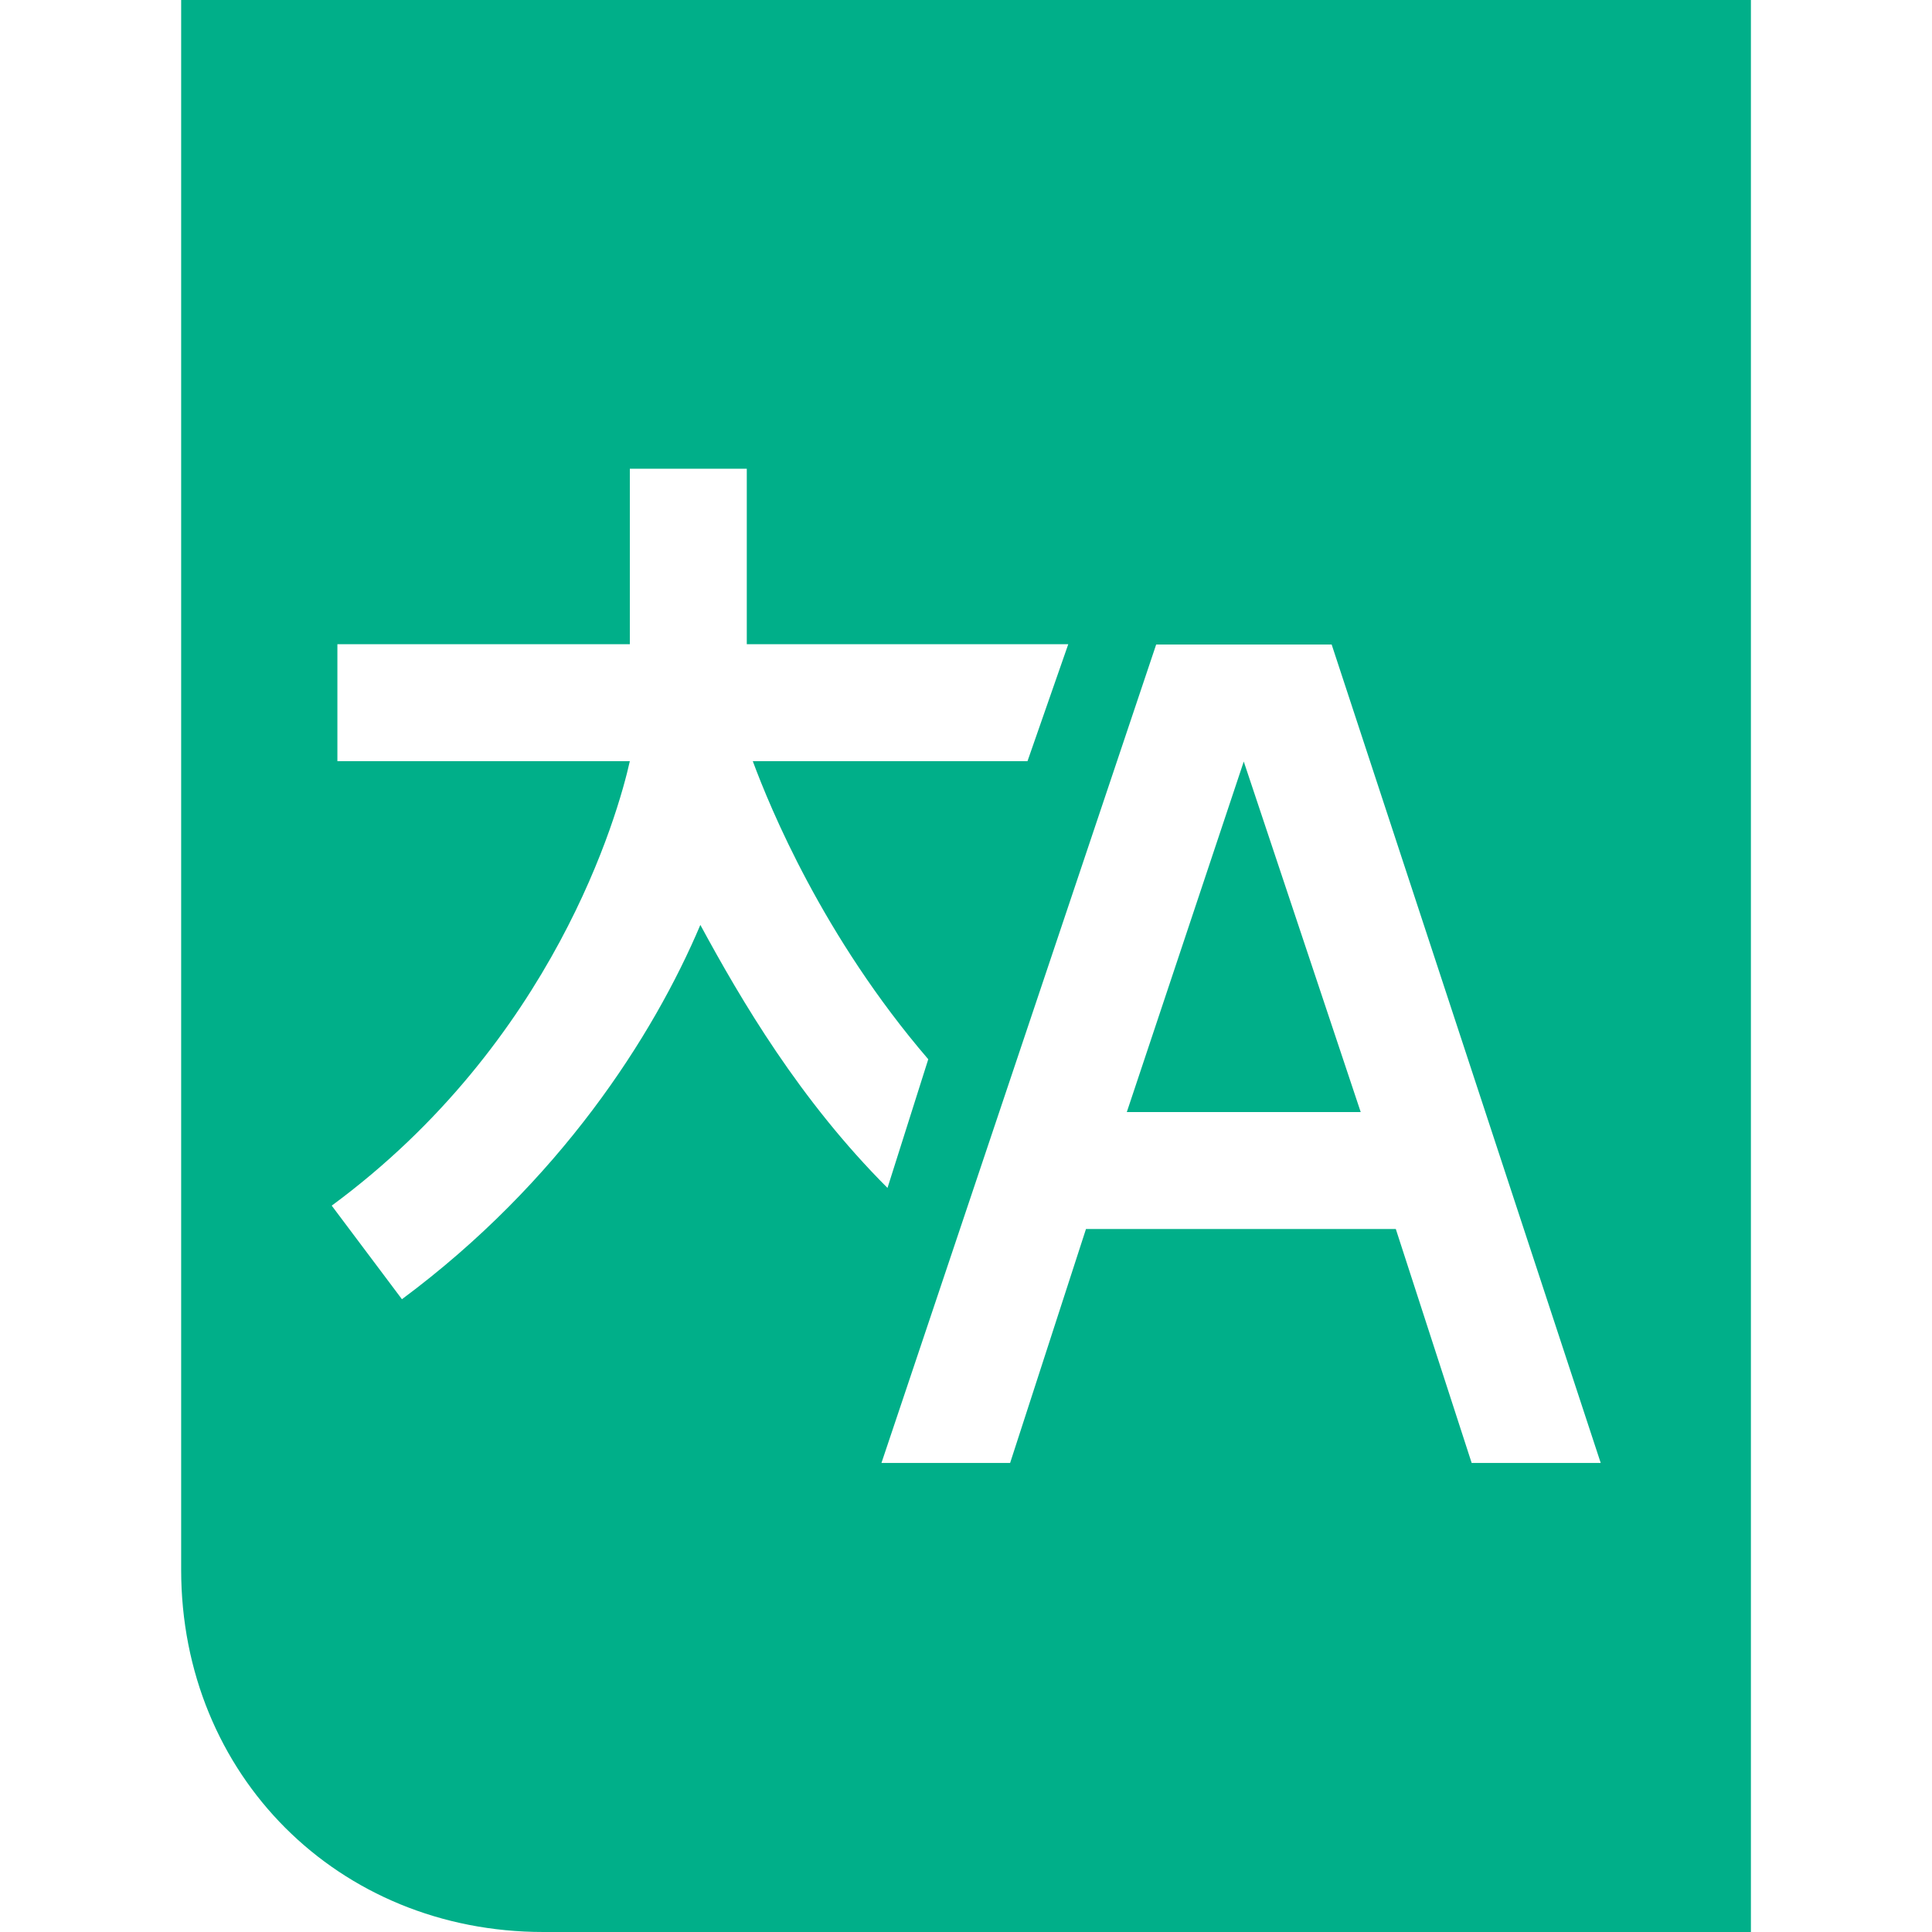 <?xml version="1.0" encoding="UTF-8" standalone="no"?>
<svg xmlns="http://www.w3.org/2000/svg" viewBox="0 0 30 30">
    <g fill="#00af89"><path d="M21.129 17.268l-1.816-5.443-1.816 5.443z"/><path d="M2.813 0v24.375c0 3.188 2.438 5.625 5.625 5.625h18.75v-30h-24.375zm3.428 20.174l-1.09-1.453c3.451-2.543 4.447-6.082 4.629-6.902h-4.541v-1.816h4.541v-2.725h1.816v2.725h4.992l-.633 1.816h-4.266c.27.727 1.09 2.725 2.725 4.629l-.633 1.998c-1.359-1.359-2.268-2.906-2.906-4.084-.732 1.729-2.186 3.996-4.635 5.813zm16.611 2.543l-1.178-3.633h-4.811l-1.178 3.633h-1.998l4.266-12.709h2.725l4.178 12.709h-2.004z"/></g>
</svg>
